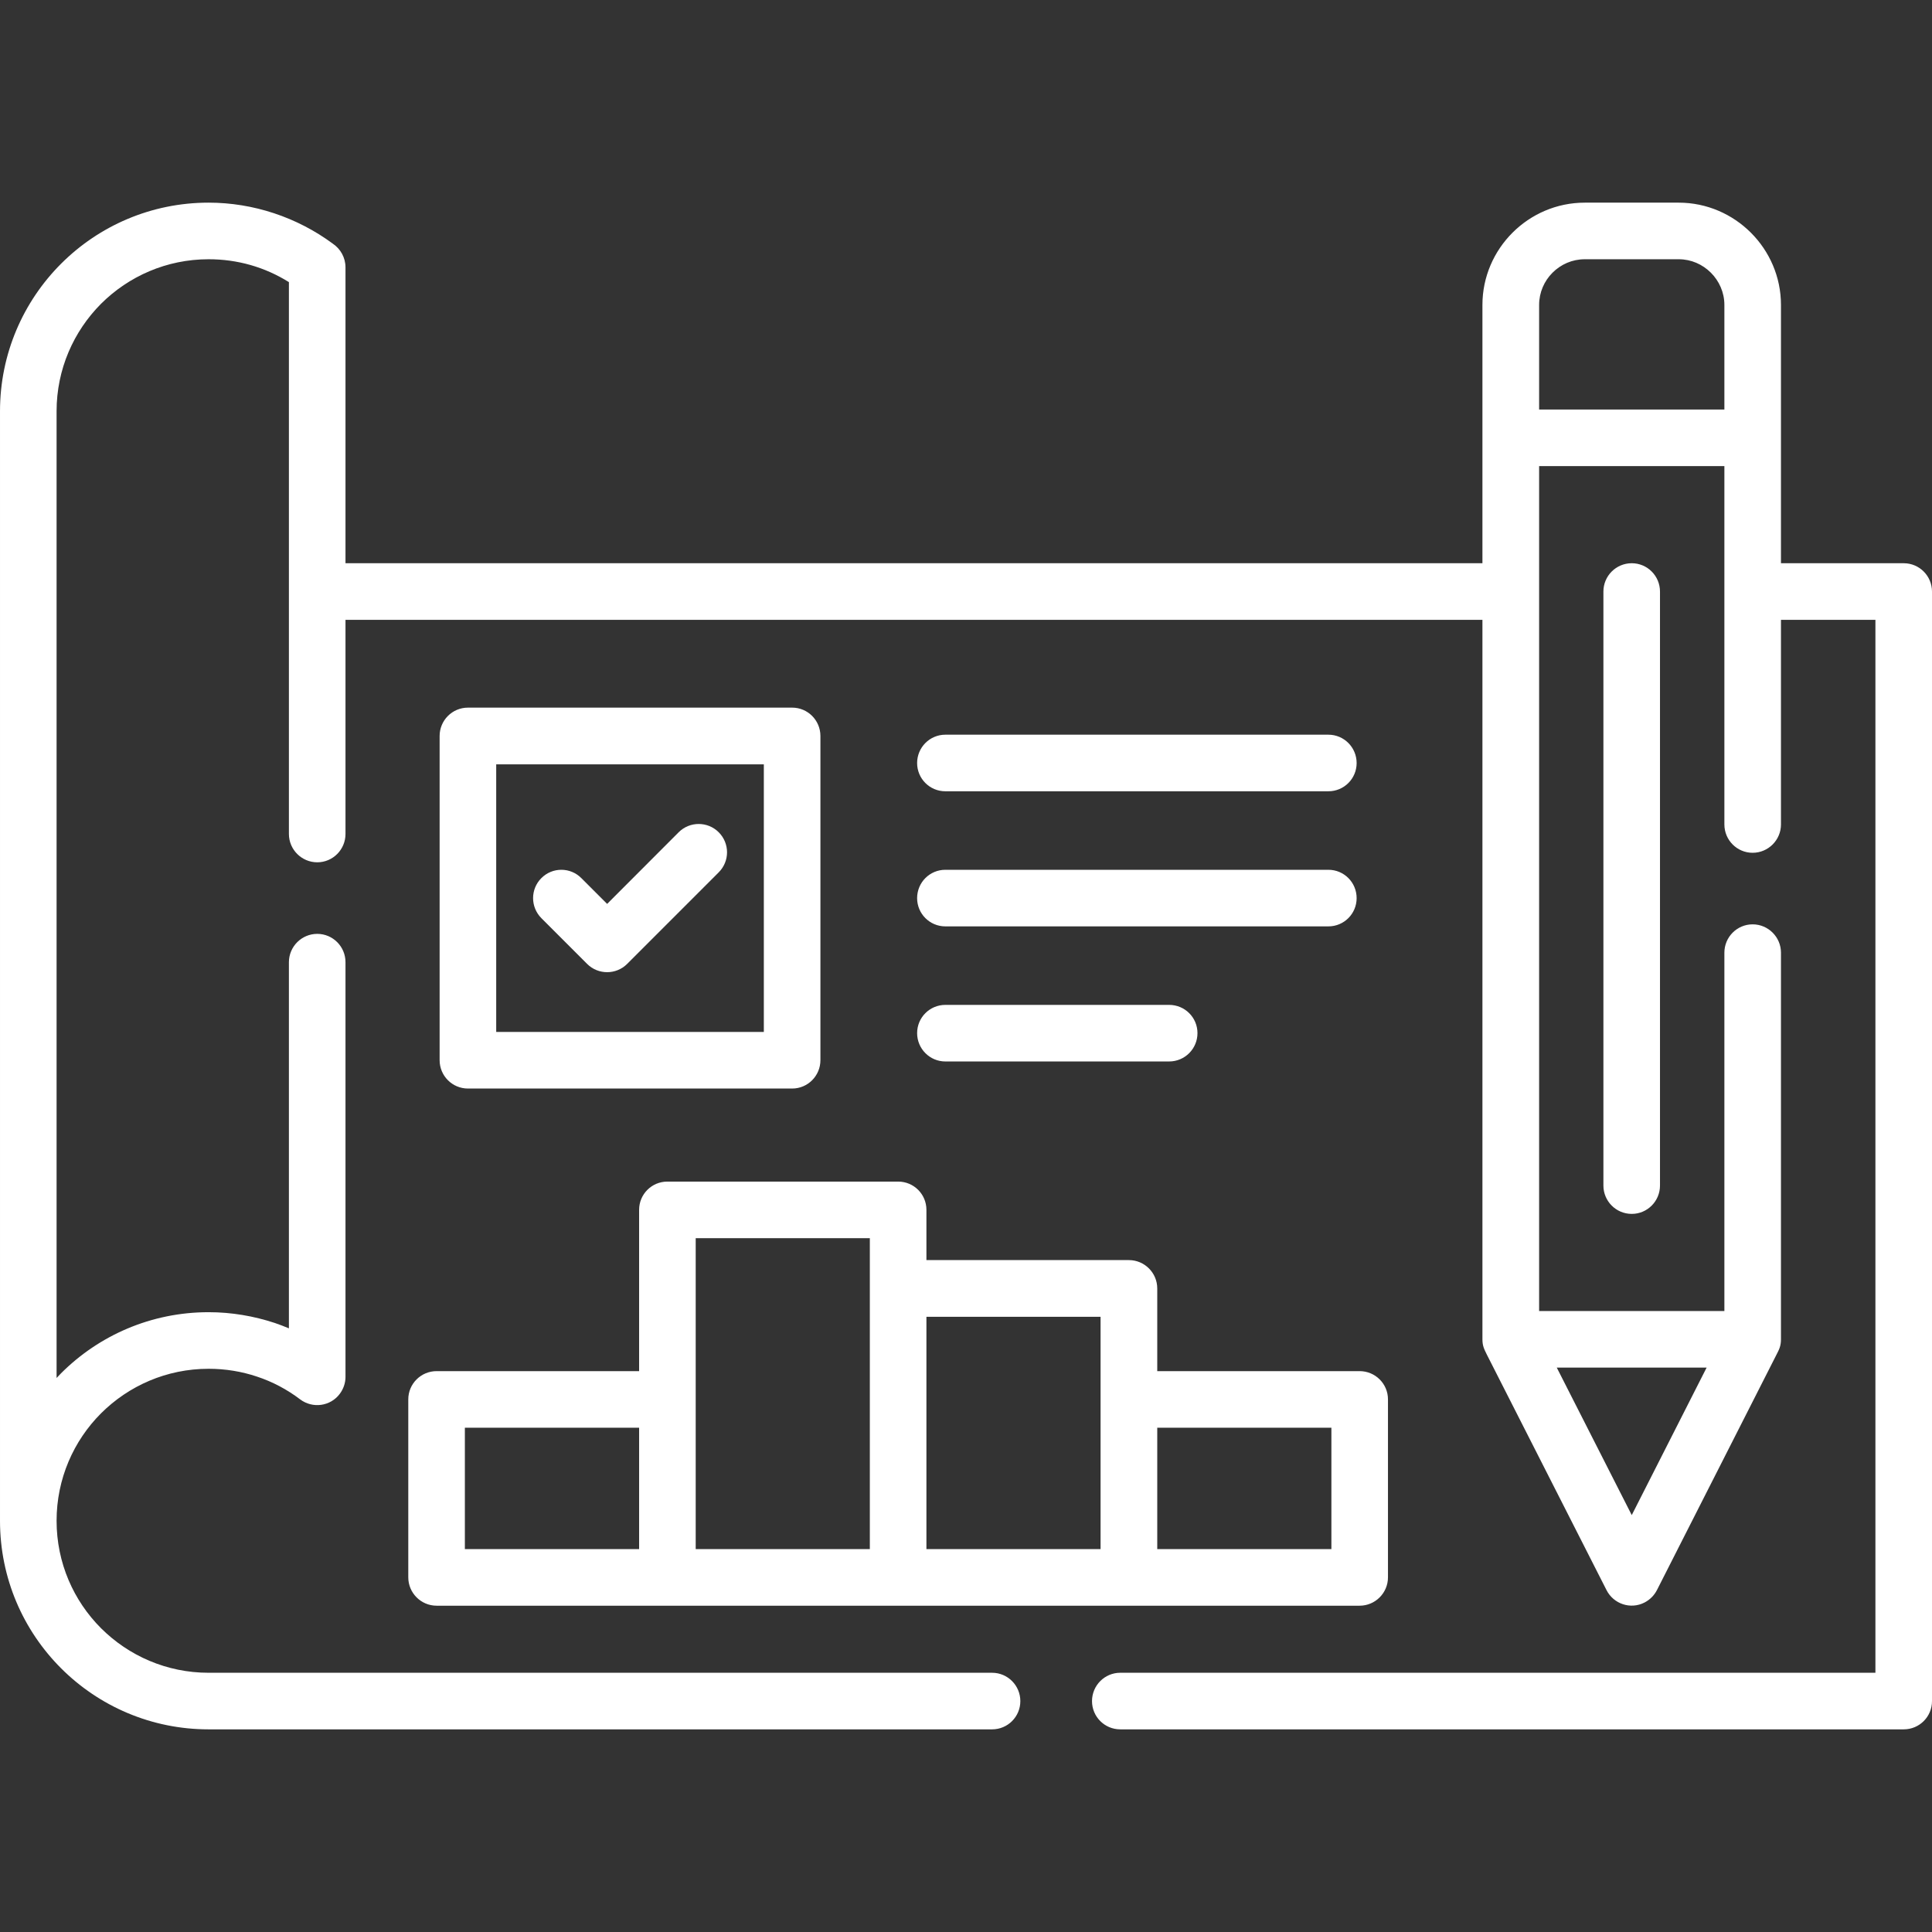 <svg fill="#fff" id="Capa_1" enable-background="new 0 0 512 512" height="512" viewBox="0 0 512 512" width="512" xmlns="http://www.w3.org/2000/svg"><rect x="0" y="0" width="512" height="512" fill="#333333" stroke="none"/><g><path d="m456.979 108.527v-27.722c0-3.316-1.389-6.35-3.572-8.532-2.211-2.211-5.216-3.571-8.532-3.571h-24.888c-3.346 0-6.35 1.36-8.561 3.571-2.183 2.183-3.544 5.216-3.544 8.532v27.723h49.097zm-313.516 134.787c-2.919-2.947-2.919-7.682 0-10.602 2.92-2.947 7.682-2.947 10.602 0l6.832 6.832 18.964-18.992c2.92-2.92 7.682-2.92 10.602 0 2.948 2.948 2.948 7.682 0 10.63l-24.264 24.265c-2.921 2.92-7.683 2.92-10.603 0zm281.456-86.541c0-4.139 3.345-7.512 7.512-7.512 4.139 0 7.483 3.373 7.483 7.512v157.408c0 4.138-3.345 7.512-7.483 7.512-4.167 0-7.512-3.374-7.512-7.512zm-118.235 253.758h46.149v-32.174h-46.149zm53.632 14.995c-81.525 0-163.08 0-244.605 0-4.139 0-7.512-3.374-7.512-7.513v-47.168c0-4.139 3.373-7.483 7.512-7.483h53.661v-42.747c0-4.138 3.345-7.482 7.483-7.482h61.172c4.139 0 7.484 3.345 7.484 7.482v13.323h53.66c4.139 0 7.512 3.373 7.512 7.512v21.912h53.632c4.139 0 7.512 3.345 7.512 7.483v47.168c.001 4.139-3.372 7.513-7.511 7.513zm-114.804-14.995h46.149v-61.569h-46.149zm-61.144 0h46.148v-69.081-13.322h-46.148zm-61.173 0h46.178v-32.174h-46.178zm-31.635-261.269h301.299v-33.251-35.206c0-7.455 3.061-14.229 7.965-19.134 4.904-4.904 11.679-7.966 19.163-7.966h24.888c7.455 0 14.23 3.062 19.134 7.966s7.965 11.679 7.965 19.134v35.206 33.251h32.542c4.139 0 7.483 3.373 7.483 7.512v294.036c0 4.139-3.345 7.484-7.483 7.484h-207.64c-4.139 0-7.483-3.346-7.483-7.484s3.345-7.512 7.483-7.512h200.129v-279.041h-25.03v54.227c0 4.139-3.374 7.512-7.512 7.512-4.139 0-7.484-3.373-7.484-7.512v-61.71-33.25h-49.097v33.25 190.658h49.097v-94.961c0-4.139 3.345-7.512 7.484-7.512 4.138 0 7.512 3.373 7.512 7.512v102.444c0 1.814-.482 2.722-1.276 4.252l-31.578 62.192c-.708 1.389-1.842 2.579-3.345 3.345-3.685 1.871-8.164.368-10.035-3.316l-31.692-62.362c-.737-1.502-1.19-2.352-1.19-4.11v-190.659h-301.299v56.749c0 4.139-3.345 7.513-7.484 7.513s-7.512-3.374-7.512-7.513v-64.232-82.007c-6.435-4.024-13.691-6.065-21.288-6.065-11.112 0-21.175 4.507-28.489 11.792-7.285 7.313-11.793 17.376-11.793 28.488v256.195c.397-.426.794-.851 1.19-1.247 10.007-10.007 23.84-16.186 39.091-16.186 6.095 0 11.991 1.021 17.575 2.863 1.248.425 2.495.907 3.713 1.417v-97.029c0-4.139 3.373-7.512 7.512-7.512s7.484 3.373 7.484 7.512v109.899c0 1.559-.51 3.146-1.531 4.508-2.466 3.288-7.172 3.939-10.488 1.445-3.43-2.607-7.314-4.677-11.452-6.038-3.968-1.332-8.277-2.069-12.812-2.069-11.112 0-21.175 4.508-28.489 11.793-7.285 7.284-11.793 17.376-11.793 28.487 0 11.141 4.507 21.203 11.793 28.488 7.313 7.285 17.376 11.792 28.489 11.792h207.64c4.139 0 7.483 3.374 7.483 7.512 0 4.139-3.345 7.484-7.483 7.484h-207.64c-15.251 0-29.084-6.18-39.091-16.186-10.006-10.007-16.185-23.812-16.185-39.091v-294.038c0-15.251 6.179-29.084 16.185-39.09 10.007-10.007 23.84-16.187 39.091-16.187 11.82 0 23.442 3.855 32.938 10.886 2.013 1.36 3.345 3.656 3.345 6.265v78.407zm360.713 213.165h-39.713l19.871 39.09zm-100.234-167.726c4.139 0 7.483 3.373 7.483 7.512s-3.345 7.483-7.483 7.483h-101.51c-4.139 0-7.483-3.345-7.483-7.483 0-4.139 3.345-7.512 7.483-7.512zm-42.208 71.603c4.167 0 7.512 3.345 7.512 7.483s-3.345 7.512-7.512 7.512h-59.301c-4.139 0-7.483-3.373-7.483-7.512s3.345-7.483 7.483-7.483zm42.208-35.802c4.139 0 7.483 3.346 7.483 7.512 0 4.139-3.345 7.484-7.483 7.484h-101.51c-4.139 0-7.483-3.346-7.483-7.484 0-4.166 3.345-7.512 7.483-7.512zm-228.022-42.973h85.919c4.139 0 7.483 3.373 7.483 7.512v85.918c0 4.139-3.345 7.512-7.483 7.512h-85.919c-4.167 0-7.512-3.373-7.512-7.512v-85.918c0-4.139 3.345-7.512 7.512-7.512zm78.408 15.024h-70.924v70.923h70.924z"/></g></svg>
